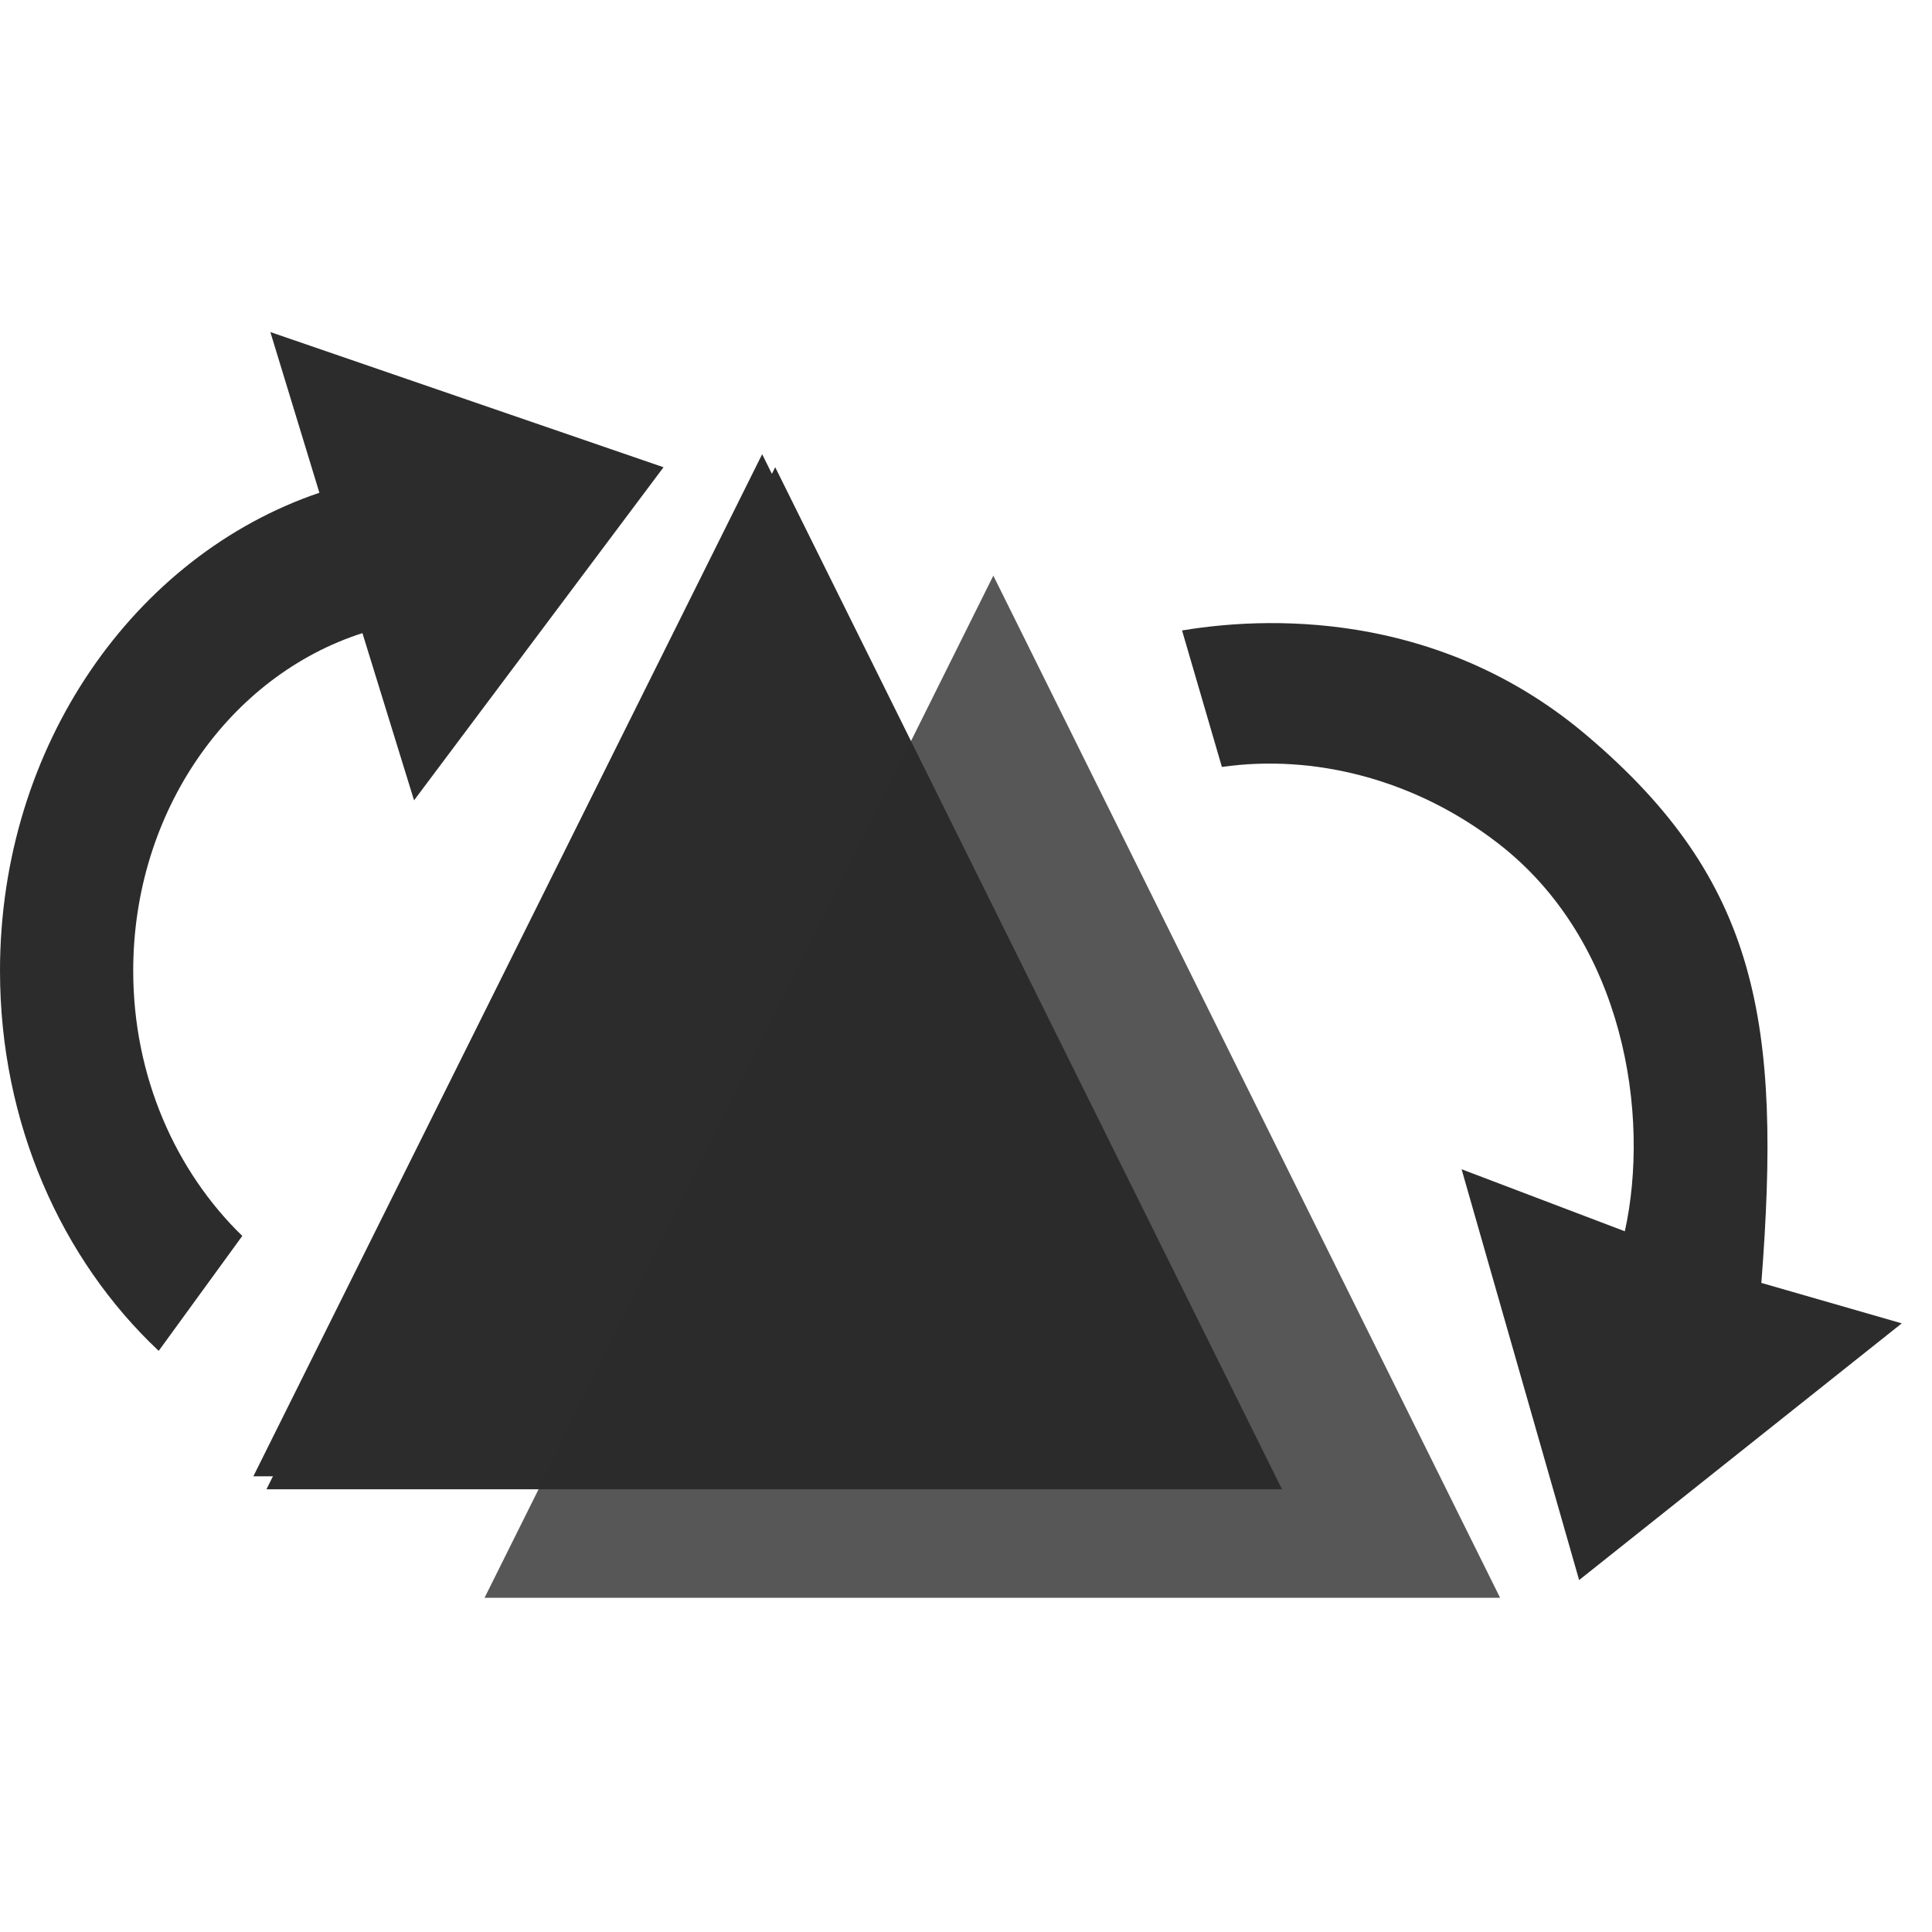 <svg t="1709272599250" class="icon" viewBox="0 0 1024 1024" version="1.1" xmlns="http://www.w3.org/2000/svg" p-id="5021" width="200" height="200"><path d="M410.88 247.632L141.232 789.344h538.256L410.88 247.632z" fill="#2c2c2c" p-id="5022"></path><path d="M403.952 240.752L134.288 782.464h538.24L403.968 240.752z" fill="#2c2c2c" p-id="5023"></path><path d="M526.48 305.12L256.832 846.848h538.24L526.496 305.12z" fill="#2c2c2c" opacity=".79" p-id="5024"></path><path d="M351.68 247.648l-132.224 176.544-27.36-88.624c-70.24 22.512-121.488 94.16-121.488 178.96 0 56.08 22.512 106.272 57.808 140.544l-44.304 60.912C32.544 667.52 0 595.2 0 514.56c0-119.44 71.312-220.16 169.28-253.392L143.296 176l208.368 71.648z" fill="#2c2c2c" p-id="5025"></path><path d="M836.96 837.44l-62.288-217.712 86.528 32.88c13.504-61.28 0-153.68-67.152-205.6-44.32-34.272-97.952-47.424-146.416-40.512l-21.12-72.336c54-9.008 140.88-6.928 214.608 55.728 91.04 77.184 103.152 152.304 92.432 290.08l74.416 21.44-170.992 136.048z" fill="#2c2c2c" p-id="5026"></path></svg>
